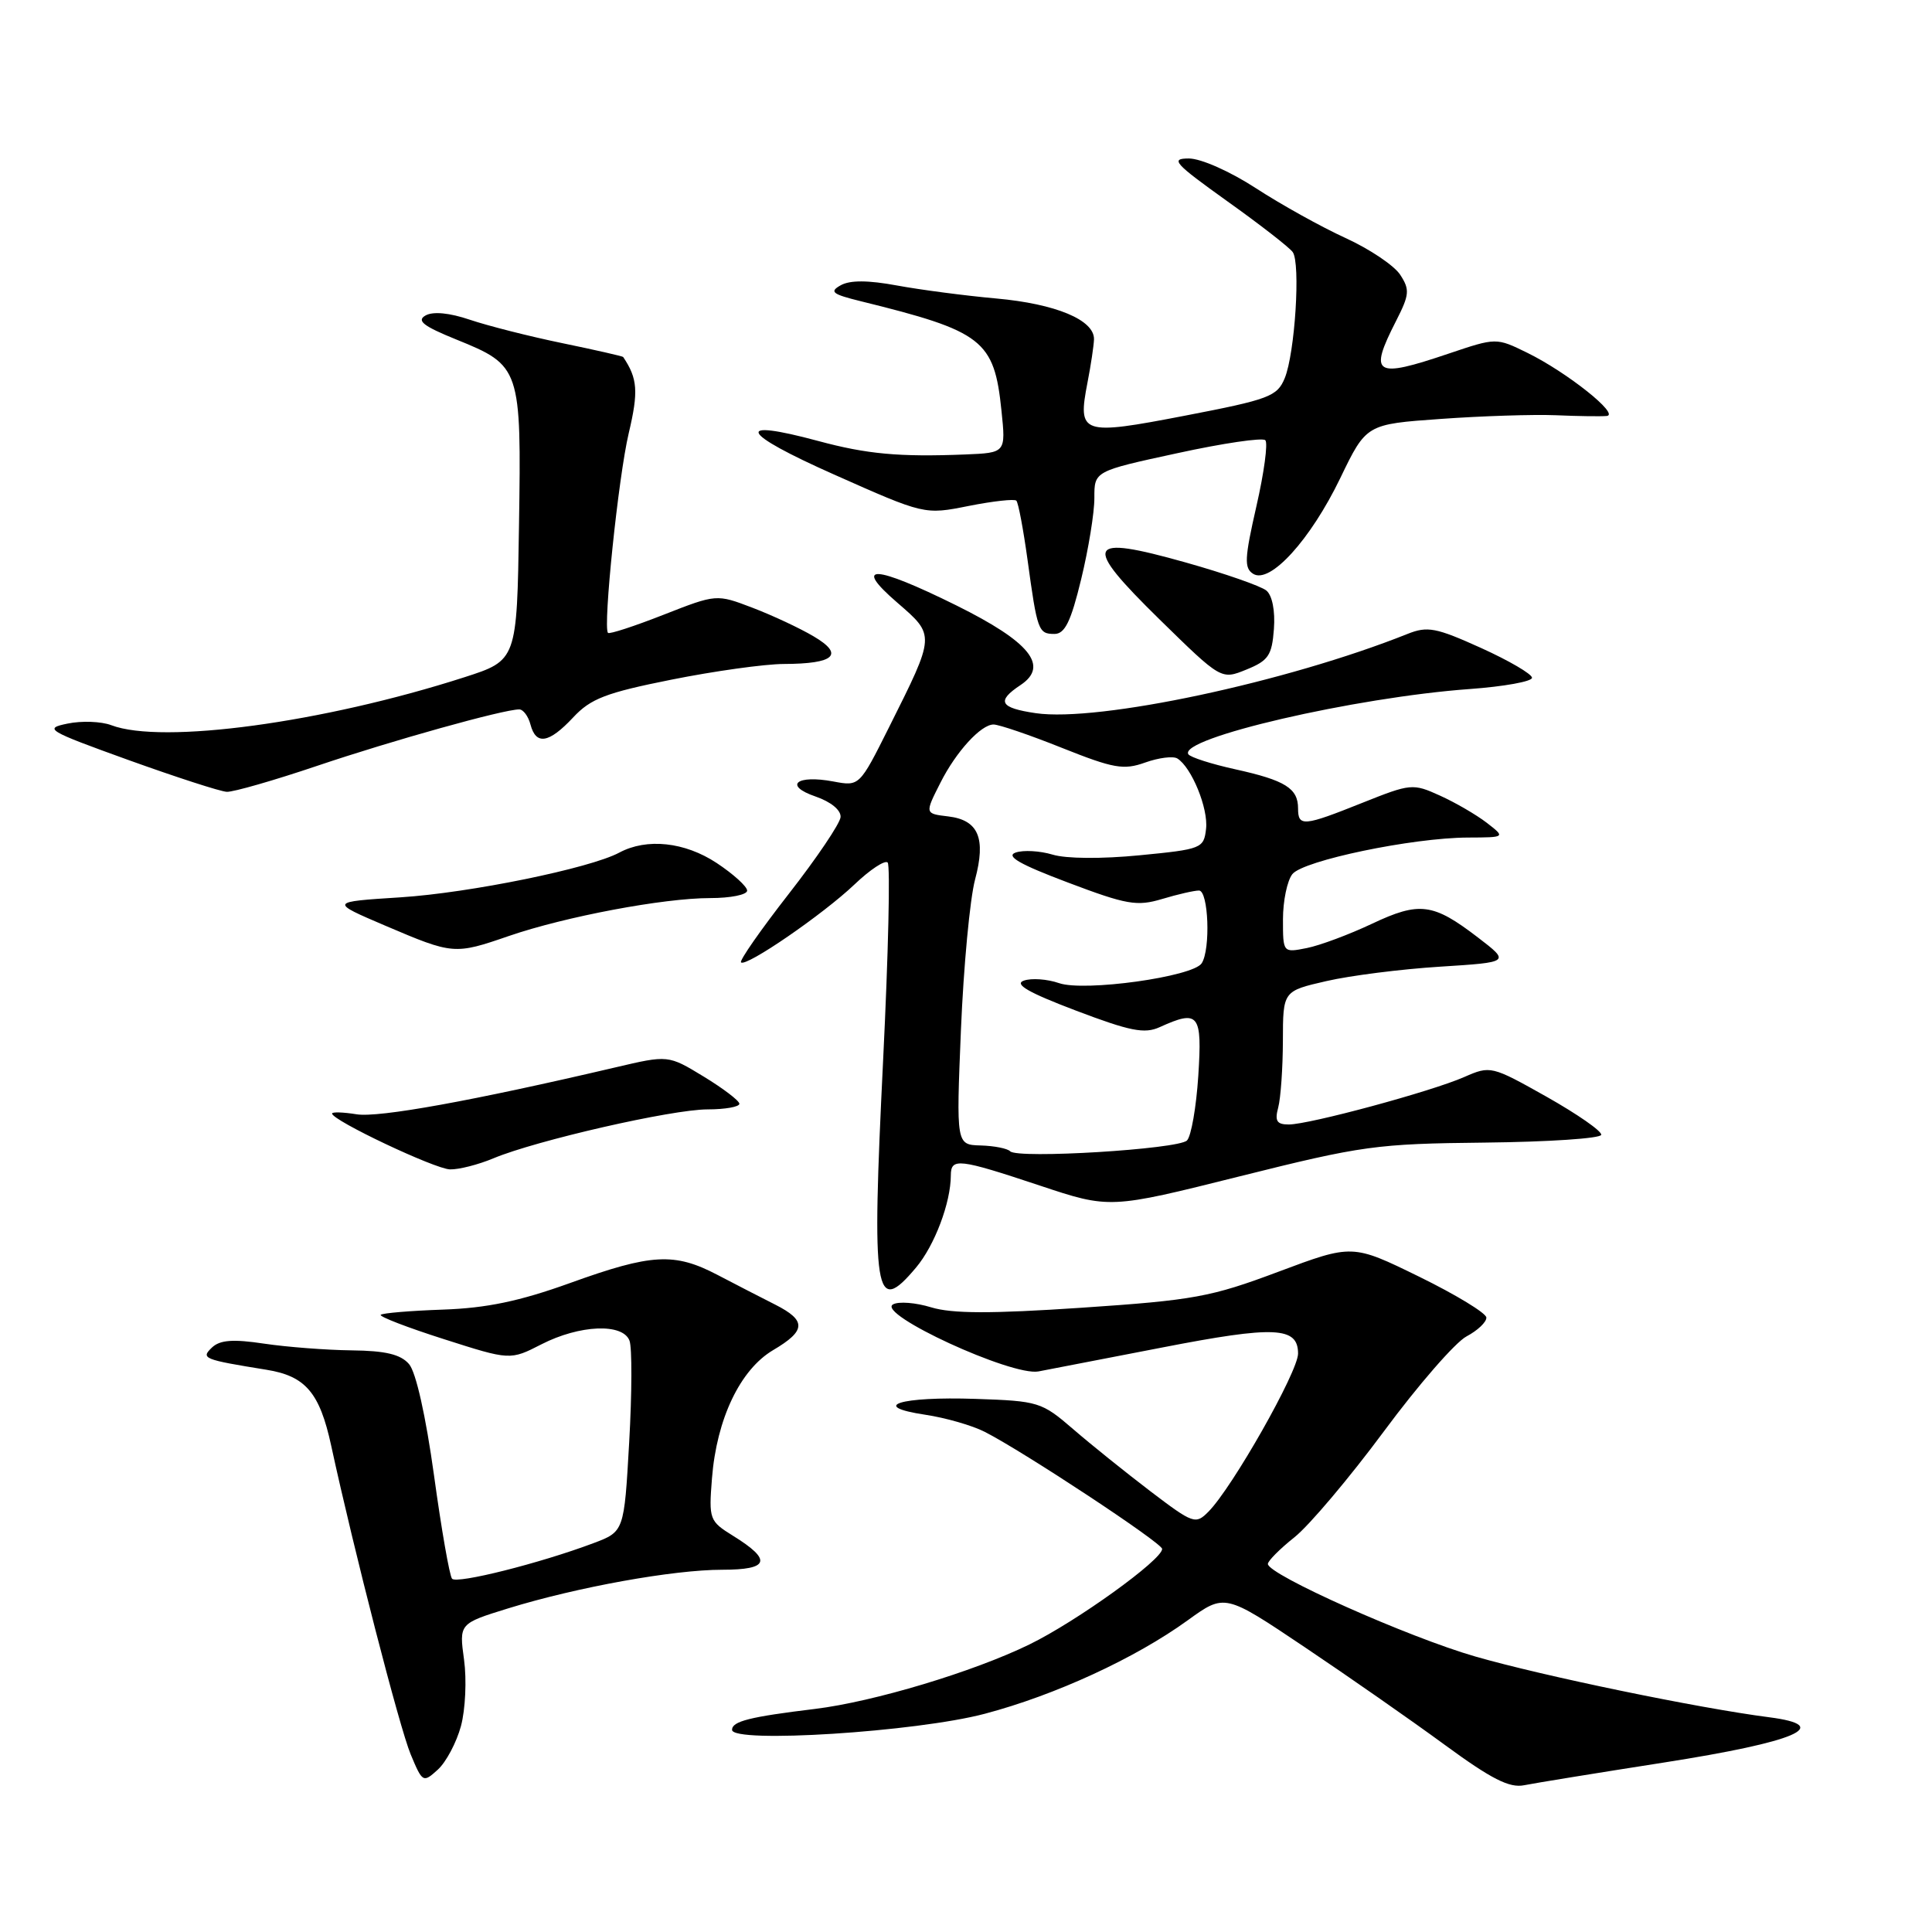 <?xml version="1.0" encoding="UTF-8" standalone="no"?>
<!DOCTYPE svg PUBLIC "-//W3C//DTD SVG 1.1//EN" "http://www.w3.org/Graphics/SVG/1.1/DTD/svg11.dtd" >
<svg xmlns="http://www.w3.org/2000/svg" xmlns:xlink="http://www.w3.org/1999/xlink" version="1.1" viewBox="0 0 256 256">
 <g >
 <path fill="currentColor"
d=" M 220.44 233.55 C 238.08 230.79 243.05 228.65 234.38 227.54 C 225.06 226.34 204.45 222.08 195.50 219.50 C 186.60 216.94 168.00 208.64 168.00 207.23 C 168.00 206.83 169.59 205.23 171.54 203.68 C 173.49 202.12 178.81 195.82 183.36 189.68 C 187.91 183.53 192.84 177.86 194.32 177.08 C 195.79 176.30 196.98 175.18 196.95 174.58 C 196.92 173.99 192.91 171.55 188.05 169.17 C 179.20 164.84 179.20 164.84 169.40 168.51 C 160.44 171.87 158.19 172.28 143.35 173.28 C 131.28 174.09 126.15 174.07 123.39 173.23 C 121.34 172.60 119.07 172.42 118.33 172.84 C 116.08 174.09 134.08 182.39 137.61 181.72 C 139.20 181.42 146.57 179.99 154.00 178.55 C 168.91 175.65 172.00 175.79 172.00 179.36 C 172.00 181.75 163.30 197.10 160.13 200.30 C 158.42 202.03 158.12 201.92 152.42 197.59 C 149.17 195.11 144.56 191.41 142.19 189.36 C 138.03 185.77 137.60 185.64 129.29 185.36 C 119.26 185.02 115.08 186.33 122.60 187.46 C 125.28 187.86 128.83 188.88 130.49 189.73 C 135.62 192.34 153.99 204.46 153.99 205.24 C 154.01 206.67 142.64 214.86 136.40 217.90 C 128.96 221.53 115.78 225.49 108.00 226.44 C 99.34 227.49 97.00 228.08 97.00 229.21 C 97.00 231.04 121.42 229.49 130.50 227.08 C 139.81 224.62 150.45 219.72 157.39 214.69 C 162.29 211.15 162.29 211.15 172.84 218.23 C 178.64 222.12 187.00 227.95 191.42 231.19 C 197.63 235.74 200.01 236.95 201.97 236.55 C 203.36 236.27 211.67 234.92 220.44 233.55 Z  M 61.08 228.71 C 61.67 226.52 61.85 222.57 61.49 219.93 C 60.83 215.13 60.83 215.13 67.36 213.11 C 76.49 210.30 89.21 208.00 95.69 208.00 C 101.94 208.00 102.35 206.73 97.13 203.50 C 94.00 201.56 93.91 201.32 94.34 195.89 C 94.96 188.00 98.08 181.48 102.44 178.90 C 106.82 176.32 106.88 174.98 102.72 172.87 C 100.95 171.98 97.52 170.21 95.09 168.94 C 89.36 165.94 86.36 166.10 75.50 170.02 C 68.83 172.42 64.48 173.33 58.68 173.53 C 54.38 173.68 50.68 173.99 50.45 174.22 C 50.22 174.45 53.98 175.90 58.81 177.44 C 67.60 180.25 67.60 180.25 71.76 178.12 C 76.81 175.54 82.52 175.30 83.41 177.64 C 83.76 178.53 83.74 184.60 83.37 191.11 C 82.70 202.95 82.70 202.95 78.60 204.49 C 71.55 207.14 60.53 209.91 59.90 209.19 C 59.57 208.81 58.49 202.65 57.51 195.50 C 56.42 187.63 55.12 181.81 54.20 180.75 C 53.09 179.46 51.09 178.98 46.60 178.93 C 43.24 178.89 38.02 178.49 35.00 178.04 C 30.88 177.42 29.15 177.55 28.09 178.55 C 26.57 180.00 26.95 180.15 35.31 181.50 C 40.48 182.33 42.36 184.53 43.88 191.54 C 46.90 205.47 52.94 228.93 54.42 232.47 C 55.98 236.21 56.07 236.25 58.01 234.49 C 59.11 233.49 60.49 230.89 61.08 228.71 Z  M 121.37 167.97 C 123.84 165.04 125.98 159.37 125.99 155.75 C 126.00 153.39 127.01 153.51 137.77 157.09 C 147.05 160.18 147.05 160.18 164.27 155.87 C 180.50 151.81 182.38 151.55 196.75 151.40 C 205.14 151.31 212.08 150.85 212.17 150.37 C 212.27 149.89 209.01 147.63 204.94 145.33 C 197.63 141.22 197.49 141.19 194.02 142.71 C 189.66 144.63 173.49 149.00 170.77 149.00 C 169.18 149.00 168.89 148.54 169.37 146.75 C 169.70 145.51 169.98 141.53 169.99 137.91 C 170.00 131.32 170.00 131.32 175.75 130.00 C 178.91 129.27 185.69 128.41 190.81 128.09 C 200.11 127.50 200.11 127.50 195.82 124.21 C 189.89 119.66 188.08 119.43 181.78 122.41 C 178.79 123.82 174.92 125.27 173.17 125.62 C 170.00 126.25 170.00 126.25 170.00 121.82 C 170.00 119.38 170.56 116.68 171.25 115.82 C 172.70 114.02 187.12 111.01 194.50 110.98 C 199.50 110.96 199.50 110.96 197.00 109.02 C 195.62 107.96 192.84 106.34 190.80 105.42 C 187.21 103.79 186.93 103.82 180.54 106.37 C 172.72 109.50 172.00 109.57 172.00 107.12 C 172.00 104.46 170.31 103.40 163.70 101.94 C 160.52 101.24 157.71 100.34 157.46 99.94 C 156.15 97.82 179.55 92.40 194.75 91.30 C 199.29 90.97 203.00 90.30 203.00 89.81 C 203.00 89.32 199.96 87.54 196.25 85.86 C 190.28 83.16 189.15 82.94 186.50 84.00 C 170.47 90.40 145.54 95.71 137.25 94.50 C 132.47 93.80 131.99 92.92 135.23 90.77 C 139.04 88.23 136.48 85.06 126.72 80.22 C 115.81 74.82 112.90 74.68 118.88 79.84 C 123.95 84.23 123.96 84.06 117.81 96.35 C 113.88 104.20 113.88 104.20 110.42 103.55 C 105.52 102.63 103.80 104.08 108.06 105.54 C 110.11 106.25 111.45 107.35 111.38 108.27 C 111.31 109.12 108.22 113.70 104.51 118.45 C 100.80 123.21 97.95 127.29 98.19 127.52 C 98.84 128.18 109.06 121.16 113.23 117.19 C 115.28 115.23 117.26 113.93 117.62 114.29 C 117.98 114.65 117.71 126.42 117.02 140.44 C 115.48 171.79 115.90 174.47 121.37 167.97 Z  M 65.39 153.48 C 71.06 151.11 89.04 147.00 93.75 147.00 C 96.09 147.00 97.99 146.66 97.97 146.25 C 97.95 145.84 95.82 144.22 93.24 142.65 C 88.54 139.79 88.54 139.79 81.52 141.44 C 62.62 145.87 50.19 148.12 47.25 147.65 C 45.46 147.36 44.00 147.32 44.00 147.55 C 44.00 148.45 57.62 154.90 59.63 154.95 C 60.80 154.98 63.39 154.32 65.39 153.48 Z  M 67.44 124.02 C 74.92 121.45 87.92 119.00 94.11 119.00 C 96.80 119.00 99.00 118.56 99.00 118.01 C 99.00 117.47 97.18 115.82 94.96 114.35 C 90.73 111.56 85.70 111.02 82.05 112.98 C 78.16 115.06 62.26 118.31 53.08 118.90 C 43.66 119.50 43.66 119.50 51.08 122.67 C 60.04 126.49 60.22 126.51 67.44 124.02 Z  M 42.05 101.47 C 51.97 98.12 66.72 94.00 68.80 94.00 C 69.33 94.00 70.00 94.90 70.29 96.00 C 71.02 98.78 72.73 98.50 75.95 95.06 C 78.27 92.57 80.30 91.79 88.96 90.06 C 94.60 88.93 101.30 87.99 103.86 87.98 C 110.60 87.96 111.92 86.74 107.81 84.32 C 105.97 83.23 102.33 81.53 99.71 80.53 C 94.94 78.71 94.94 78.71 87.92 81.46 C 84.05 82.98 80.74 84.06 80.56 83.86 C 79.88 83.09 81.94 63.18 83.31 57.40 C 84.62 51.87 84.49 50.16 82.57 47.30 C 82.50 47.20 78.87 46.37 74.51 45.47 C 70.14 44.57 64.64 43.17 62.27 42.37 C 59.56 41.45 57.39 41.24 56.39 41.80 C 55.16 42.49 56.08 43.21 60.47 44.99 C 68.99 48.44 69.09 48.76 68.77 69.61 C 68.50 87.50 68.50 87.50 61.50 89.75 C 42.81 95.76 21.49 98.66 14.74 96.09 C 13.42 95.59 10.82 95.49 8.95 95.88 C 5.76 96.53 6.22 96.81 17.03 100.71 C 23.34 102.98 29.20 104.88 30.05 104.92 C 30.91 104.96 36.31 103.41 42.05 101.47 Z  M 168.80 83.35 C 168.98 80.93 168.58 78.90 167.80 78.25 C 167.08 77.66 162.27 75.98 157.11 74.53 C 143.85 70.80 143.33 71.96 153.66 82.09 C 161.82 90.08 161.82 90.08 165.16 88.72 C 168.07 87.54 168.54 86.85 168.80 83.35 Z  M 143.26 76.75 C 144.23 72.76 145.02 67.91 145.01 65.97 C 145.00 62.43 145.00 62.43 156.00 60.05 C 162.04 58.73 167.29 57.96 167.66 58.33 C 168.03 58.69 167.50 62.63 166.48 67.08 C 164.90 74.01 164.84 75.28 166.06 76.04 C 168.29 77.42 173.65 71.52 177.59 63.36 C 181.04 56.21 181.04 56.21 190.91 55.51 C 196.33 55.12 203.19 54.90 206.14 55.02 C 209.09 55.15 212.12 55.19 212.89 55.12 C 214.71 54.96 207.64 49.33 202.38 46.75 C 198.26 44.73 198.26 44.73 191.94 46.86 C 182.12 50.18 181.33 49.69 184.99 42.52 C 186.77 39.03 186.82 38.38 185.53 36.40 C 184.73 35.18 181.47 32.99 178.29 31.54 C 175.10 30.08 169.77 27.12 166.43 24.95 C 162.99 22.71 159.13 21.00 157.53 21.00 C 155.02 21.00 155.60 21.64 162.60 26.65 C 166.95 29.75 170.86 32.79 171.29 33.40 C 172.35 34.87 171.59 46.82 170.23 50.12 C 169.23 52.53 168.17 52.93 157.01 55.08 C 143.26 57.73 142.77 57.56 144.10 50.68 C 144.55 48.38 144.93 45.81 144.96 44.97 C 145.03 42.40 139.90 40.26 132.00 39.55 C 127.88 39.18 121.96 38.40 118.86 37.83 C 115.03 37.12 112.63 37.11 111.40 37.80 C 109.86 38.66 110.27 38.98 114.04 39.91 C 130.25 43.90 131.74 45.05 132.70 54.42 C 133.28 60.00 133.28 60.00 127.89 60.22 C 119.13 60.57 114.85 60.17 108.41 58.43 C 97.12 55.39 98.04 57.33 110.50 62.87 C 122.50 68.21 122.50 68.21 128.36 67.04 C 131.58 66.40 134.42 66.09 134.67 66.34 C 134.93 66.59 135.59 70.11 136.15 74.15 C 137.44 83.59 137.59 84.00 139.72 84.00 C 141.10 84.00 141.90 82.37 143.26 76.75 Z  M 133.85 152.55 C 133.50 152.18 131.74 151.83 129.95 151.78 C 126.70 151.69 126.70 151.69 127.33 136.44 C 127.68 128.05 128.52 119.10 129.20 116.55 C 130.67 111.06 129.65 108.66 125.65 108.18 C 122.53 107.81 122.53 107.82 124.62 103.70 C 126.68 99.61 129.98 96.00 131.65 96.00 C 132.36 96.00 136.45 97.39 140.72 99.10 C 147.57 101.83 148.89 102.06 151.74 101.04 C 153.53 100.40 155.44 100.16 156.00 100.50 C 157.89 101.67 160.12 107.12 159.81 109.82 C 159.51 112.42 159.24 112.53 151.00 113.33 C 146.01 113.82 141.25 113.79 139.47 113.24 C 137.80 112.74 135.60 112.61 134.57 112.97 C 133.23 113.45 135.14 114.54 141.48 116.93 C 149.30 119.89 150.65 120.12 153.99 119.12 C 156.05 118.50 158.24 118.00 158.87 118.00 C 160.13 118.00 160.43 125.79 159.23 127.64 C 158.08 129.43 143.68 131.43 140.33 130.27 C 138.77 129.73 136.67 129.58 135.66 129.94 C 134.34 130.41 136.27 131.52 142.54 133.90 C 149.76 136.64 151.66 137.02 153.67 136.10 C 158.85 133.75 159.31 134.33 158.78 142.55 C 158.51 146.71 157.84 150.56 157.28 151.12 C 156.12 152.28 134.83 153.58 133.85 152.55 Z "/>
</g>
</svg>